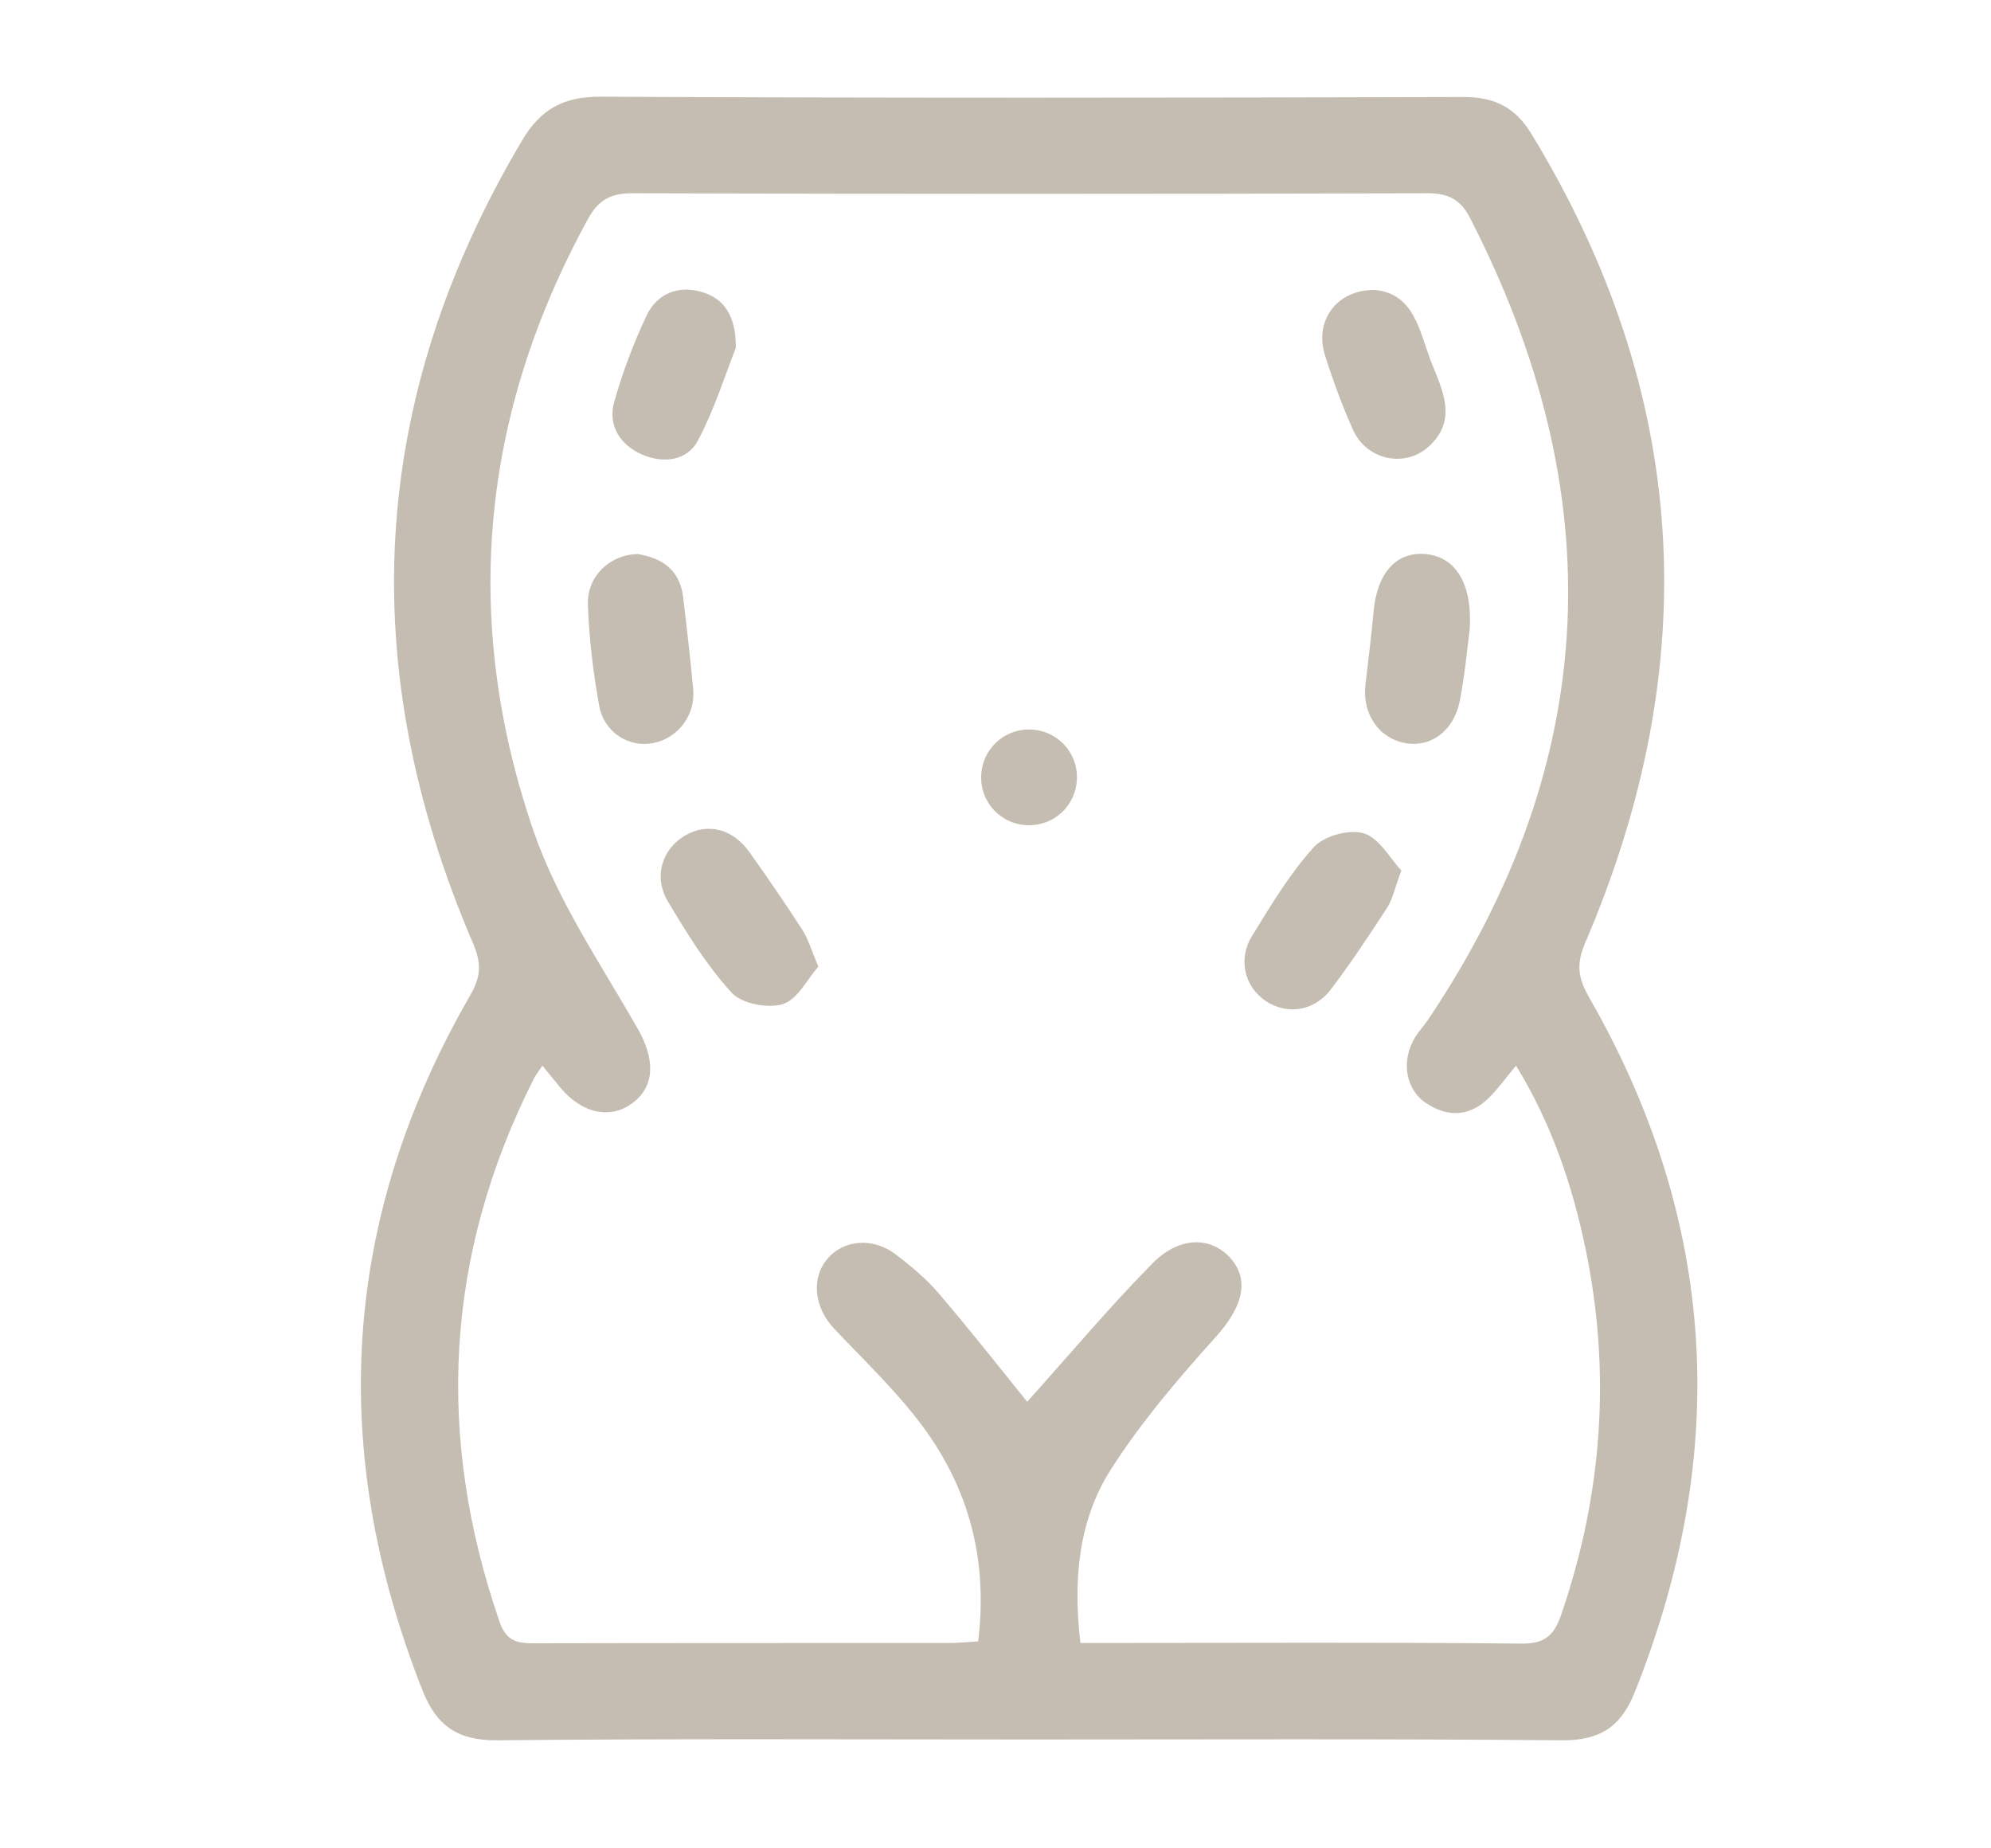 <svg width="125" height="116" viewBox="0 0 125 116" fill="none" xmlns="http://www.w3.org/2000/svg">
<path d="M64.63 109.19C53.49 109.19 42.35 109.13 31.21 109.24C28.73 109.26 27.4 108.33 26.52 106.09C20.58 91.05 21.42 76.5 29.53 62.46C30.21 61.28 30.23 60.44 29.69 59.19C22.25 41.88 23.12 25.06 32.8 8.78C33.94 6.86 35.38 6.06 37.7 6.07C55.75 6.16 73.8 6.14 91.86 6.09C93.83 6.08 95.13 6.74 96.15 8.41C106.1 24.74 107.02 41.67 99.54 59.14C98.96 60.48 99.05 61.36 99.76 62.59C107.83 76.65 108.64 91.21 102.63 106.23C101.76 108.41 100.42 109.26 98.06 109.24C86.91 109.14 75.77 109.19 64.63 109.19ZM95.18 66.89C94.55 67.65 94.08 68.3 93.53 68.86C92.32 70.09 90.92 70.17 89.53 69.24C88.22 68.37 87.96 66.56 88.84 65.12C89.08 64.72 89.41 64.38 89.67 63.99C100.58 47.74 101.18 30.95 92.28 13.66C91.68 12.5 90.92 12.13 89.6 12.13C72.96 12.18 56.32 12.18 39.69 12.13C38.28 12.13 37.53 12.6 36.89 13.79C30.15 26.11 28.96 39 33.51 52.2C35.01 56.55 37.72 60.51 40.03 64.56C41.1 66.43 41.16 68.12 39.75 69.21C38.36 70.28 36.56 69.92 35.19 68.28C34.83 67.85 34.48 67.41 34.05 66.89C33.78 67.3 33.62 67.51 33.5 67.74C27.93 78.8 27.34 90.15 31.37 101.82C31.81 103.09 32.58 103.16 33.65 103.15C42.3 103.13 50.96 103.14 59.61 103.13C60.2 103.13 60.78 103.07 61.41 103.03C62.04 97.95 60.84 93.44 57.89 89.48C56.26 87.3 54.25 85.39 52.37 83.4C51.14 82.1 50.9 80.29 51.92 79.05C52.94 77.81 54.8 77.64 56.25 78.75C57.21 79.48 58.15 80.27 58.93 81.18C60.91 83.49 62.79 85.89 64.49 87.99C67.07 85.12 69.6 82.1 72.35 79.31C74.07 77.56 76.08 77.61 77.29 79.02C78.5 80.43 77.94 82.13 76.33 83.92C73.97 86.54 71.65 89.26 69.76 92.21C67.69 95.44 67.37 99.19 67.83 103.13C68.51 103.13 69.03 103.13 69.56 103.13C78.21 103.13 86.87 103.08 95.52 103.17C97.05 103.19 97.6 102.59 98.04 101.29C100.61 93.76 101.16 86.1 99.53 78.32C98.7 74.35 97.4 70.51 95.18 66.89Z" fill="#C5BDB1"/>
<path d="M87.98 54.64C87.56 55.77 87.43 56.45 87.08 56.99C85.95 58.73 84.81 60.45 83.56 62.1C82.51 63.49 80.79 63.72 79.46 62.83C78.15 61.95 77.7 60.22 78.6 58.76C79.79 56.83 80.97 54.85 82.48 53.18C83.12 52.47 84.72 52.03 85.63 52.31C86.6 52.61 87.27 53.89 87.98 54.64Z" fill="#C5BDB1"/>
<path d="M51.38 60.67C50.67 61.48 50.06 62.75 49.14 63.03C48.2 63.32 46.56 63 45.93 62.31C44.37 60.6 43.12 58.58 41.93 56.58C41 55 41.58 53.27 43.04 52.43C44.44 51.63 46.01 52.02 47.06 53.5C48.18 55.08 49.28 56.67 50.33 58.3C50.73 58.89 50.92 59.6 51.38 60.67Z" fill="#C5BDB1"/>
<path d="M40.05 34.78C41.5 35.01 42.68 35.73 42.89 37.48C43.12 39.4 43.34 41.33 43.52 43.25C43.67 44.88 42.59 46.32 41.03 46.64C39.51 46.95 37.93 46 37.62 44.3C37.24 42.21 36.98 40.07 36.91 37.94C36.85 36.16 38.31 34.8 40.05 34.78Z" fill="#C5BDB1"/>
<path d="M92.28 39.43C92.13 40.56 91.98 42.3 91.65 43.99C91.28 45.87 89.85 46.92 88.27 46.65C86.56 46.36 85.5 44.8 85.73 42.94C85.91 41.42 86.1 39.89 86.24 38.36C86.46 36.01 87.61 34.67 89.4 34.77C91.29 34.89 92.43 36.48 92.28 39.43Z" fill="#C5BDB1"/>
<path d="M46.2 21.83C45.55 23.46 44.88 25.64 43.83 27.63C43.12 28.98 41.58 29.1 40.26 28.51C38.93 27.91 38.15 26.7 38.56 25.23C39.09 23.37 39.77 21.54 40.6 19.8C41.23 18.46 42.54 17.9 43.99 18.31C45.42 18.7 46.2 19.75 46.2 21.83Z" fill="#C5BDB1"/>
<path d="M86.29 18.2C88.81 18.41 89.11 20.82 89.86 22.73C90.55 24.49 91.57 26.39 89.64 28.08C88.15 29.38 85.78 28.86 84.94 26.97C84.26 25.45 83.68 23.87 83.18 22.28C82.51 20.14 83.92 18.18 86.29 18.2Z" fill="#C5BDB1"/>
<path d="M64.62 45.79C66.33 45.8 67.68 47.2 67.61 48.91C67.55 50.54 66.22 51.81 64.59 51.8C62.88 51.79 61.53 50.39 61.6 48.68C61.66 47.06 62.99 45.78 64.62 45.79Z" fill="#C5BDB1"/>
</svg>
